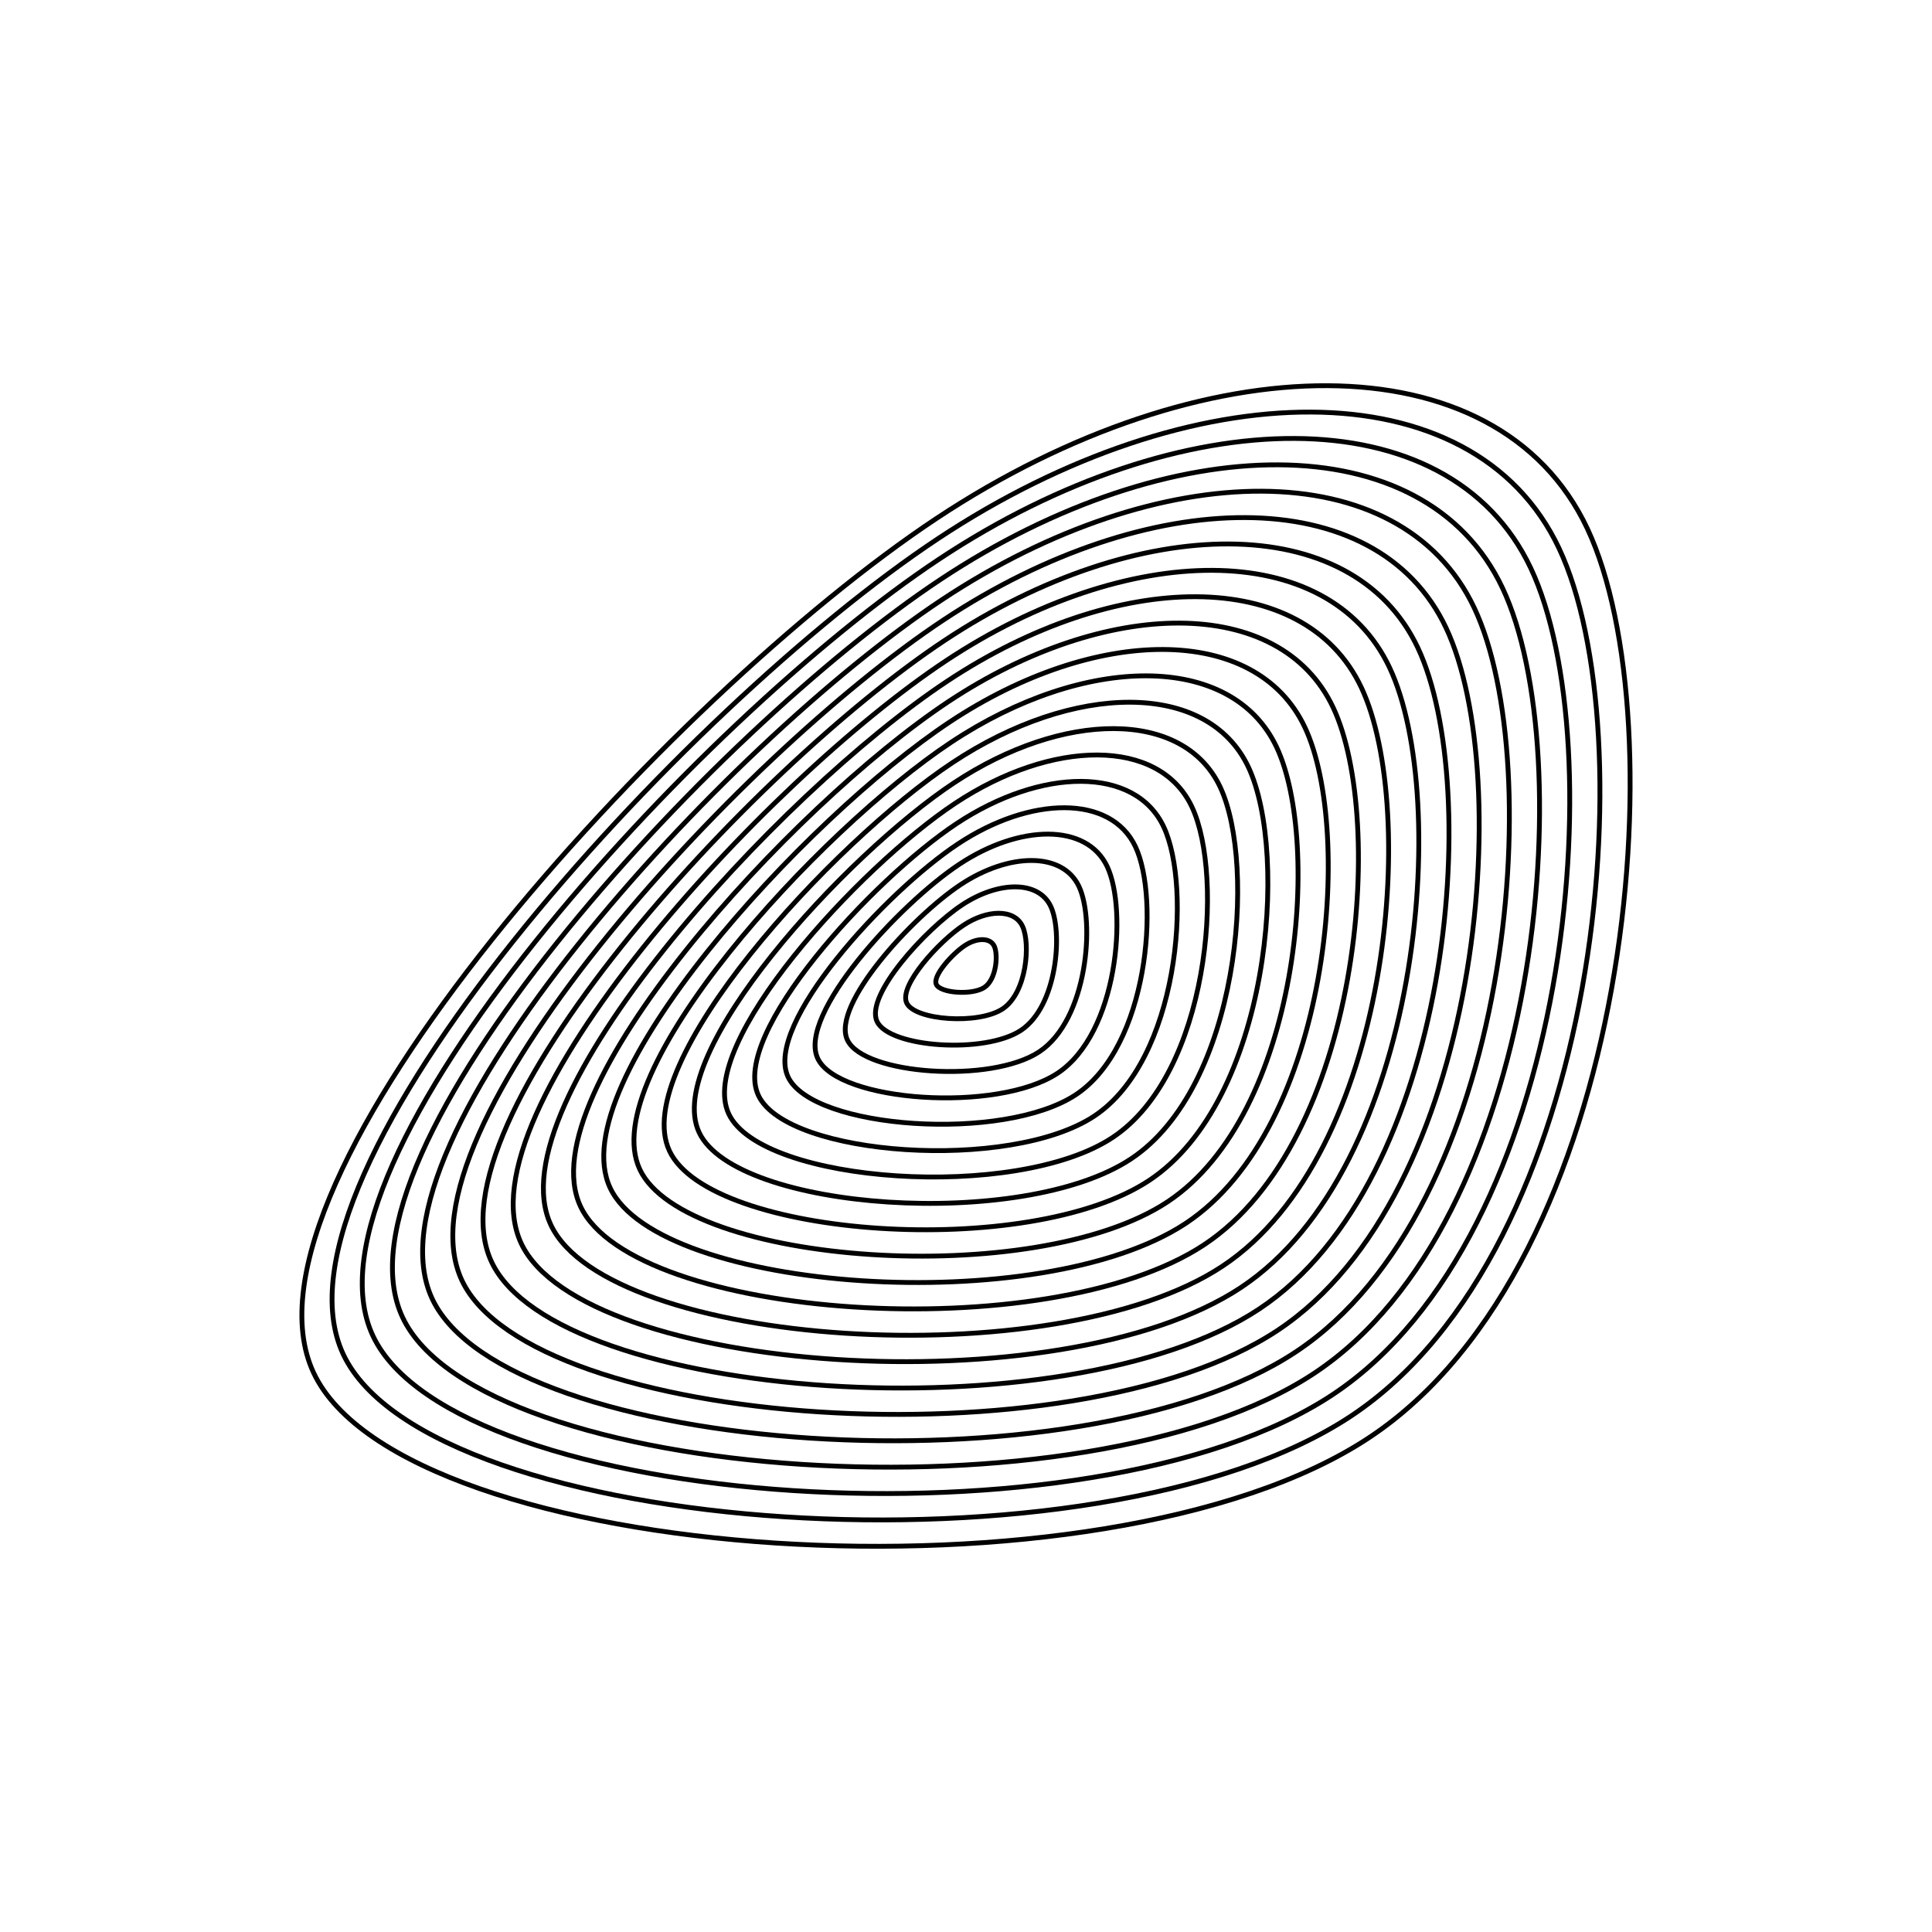 <svg xmlns="http://www.w3.org/2000/svg" version="1.1" xmlns:xlink="http://www.w3.org/1999/xlink" xmlns:svgjs="http://svgjs.dev/svgjs" viewBox="0 0 800 800"><defs><linearGradient x1="50%" y1="0%" x2="50%" y2="100%" id="uundulate-grad"><stop stop-color="hsl(0, 0%, 31%)" stop-opacity="1" offset="45%"></stop><stop stop-color="hsl(135, 65%, 51%)" stop-opacity="1" offset="100%"></stop></linearGradient></defs><g stroke-width="2" stroke="url(#uundulate-grad)" fill="none"><path d="M657.283 218.869C694.601 298.167 676.805 522.445 566.93 595.284C457.055 668.123 167.201 647.794 129.883 568.495C92.564 489.197 277.927 287.49 387.802 214.651C497.677 141.812 619.964 139.57 657.283 218.869C694.601 298.167 676.805 522.445 566.93 595.284 "></path><path d="M645.588 227.102C681.21 302.796 664.223 516.88 559.342 586.408C454.462 655.936 177.783 636.531 142.161 560.837C106.539 485.142 283.476 292.604 388.357 223.076C493.237 153.548 609.966 151.408 645.588 227.102C681.21 302.796 664.223 516.88 559.342 586.408 "></path><path d="M633.893 235.335C667.819 307.425 651.641 511.314 551.755 577.531C451.868 643.748 188.365 625.267 154.439 553.178C120.513 481.088 289.025 297.718 388.911 231.501C488.797 165.284 599.968 163.245 633.893 235.335C667.819 307.425 651.641 511.314 551.755 577.531 "></path><path d="M622.199 243.568C654.428 312.053 639.059 505.748 544.167 568.655C449.275 631.561 198.946 614.004 166.717 545.519C134.487 477.034 294.573 302.832 389.465 239.926C484.358 177.02 589.969 175.083 622.199 243.568C654.428 312.053 639.059 505.748 544.167 568.655 "></path><path d="M610.504 251.802C641.037 316.682 626.477 500.183 536.579 559.778C446.682 619.374 209.528 602.741 178.995 537.86C148.462 472.979 300.122 307.946 390.02 248.351C479.918 188.756 579.971 186.921 610.504 251.802C641.037 316.682 626.477 500.183 536.579 559.778 "></path><path d="M598.809 260.035C627.646 321.311 613.895 494.617 528.991 550.902C444.088 607.186 220.11 591.477 191.273 530.201C162.436 468.925 305.671 313.061 390.574 256.776C475.478 200.491 569.973 198.759 598.809 260.035C627.646 321.311 613.895 494.617 528.991 550.902 "></path><path d="M587.115 268.268C614.255 325.94 601.313 489.051 521.404 542.025C441.495 594.999 230.692 580.214 203.551 522.542C176.41 464.87 311.22 318.175 391.129 265.201C471.038 212.227 559.974 210.596 587.115 268.268C614.255 325.94 601.313 489.051 521.404 542.025 "></path><path d="M575.42 276.501C600.864 330.569 588.731 483.485 513.816 533.148C438.901 582.811 241.273 568.95 215.829 514.883C190.385 460.816 316.768 323.289 391.683 273.626C466.598 223.963 549.976 222.434 575.42 276.501C600.864 330.569 588.731 483.485 513.816 533.148 "></path><path d="M563.725 284.735C587.473 335.197 576.149 477.92 506.228 524.272C436.308 570.624 251.855 557.687 228.107 507.224C204.359 456.762 322.317 328.403 392.238 282.051C462.158 235.699 539.977 234.272 563.725 284.735C587.473 335.197 576.149 477.92 506.228 524.272 "></path><path d="M552.031 292.968C574.082 339.826 563.567 472.354 498.641 515.395C433.714 558.436 262.437 546.424 240.385 499.565C218.333 452.707 327.866 333.517 392.792 290.476C457.718 247.435 529.979 246.11 552.031 292.968C574.082 339.826 563.567 472.354 498.641 515.395 "></path><path d="M540.336 301.201C560.692 344.455 550.985 466.788 491.053 506.519C431.121 546.249 273.019 535.16 252.663 491.907C232.308 448.653 333.415 338.631 393.347 298.901C453.278 259.17 519.981 257.947 540.336 301.201C560.692 344.455 550.985 466.788 491.053 506.519 "></path><path d="M528.641 309.434C547.301 349.084 538.403 461.223 483.465 497.642C428.528 534.062 283.6 523.897 264.941 484.248C246.282 444.598 338.964 343.745 393.901 307.326C448.839 270.906 509.982 269.785 528.641 309.434C547.301 349.084 538.403 461.223 483.465 497.642 "></path><path d="M516.947 317.668C533.91 353.712 525.821 455.657 475.877 488.766C425.934 521.874 294.182 512.634 277.219 476.589C260.256 440.544 344.512 348.859 394.456 315.751C444.399 282.642 499.984 281.623 516.947 317.668C533.91 353.712 525.821 455.657 475.877 488.766 "></path><path d="M505.252 325.901C520.519 358.341 513.238 450.091 468.29 479.889C423.341 509.687 304.764 501.37 289.497 468.93C274.231 436.49 350.061 353.973 395.01 324.175C439.959 294.378 489.985 293.46 505.252 325.901C520.519 358.341 513.238 450.091 468.29 479.889 "></path><path d="M493.557 334.134C507.128 362.97 500.656 444.526 460.702 471.012C420.747 497.499 315.346 490.107 301.776 461.271C288.205 432.435 355.61 359.087 395.564 332.6C435.519 306.114 479.987 305.298 493.557 334.134C507.128 362.97 500.656 444.526 460.702 471.012 "></path><path d="M481.863 342.367C493.737 367.599 488.074 438.96 453.114 462.136C418.154 485.312 325.928 478.844 314.054 453.612C302.18 428.381 361.159 364.201 396.119 341.025C431.079 317.849 469.989 317.136 481.863 342.367C493.737 367.599 488.074 438.96 453.114 462.136 "></path><path d="M470.168 350.601C480.346 372.227 475.492 433.394 445.526 453.259C415.561 473.125 336.509 467.58 326.332 445.953C316.154 424.326 366.707 369.316 396.673 349.45C426.639 329.585 459.99 328.974 470.168 350.601C480.346 372.227 475.492 433.394 445.526 453.259 "></path><path d="M458.473 358.834C466.955 376.856 462.91 427.828 437.939 444.383C412.967 460.937 347.091 456.317 338.61 438.294C330.128 420.272 372.256 374.43 397.228 357.875C422.199 341.321 449.992 340.811 458.473 358.834C466.955 376.856 462.91 427.828 437.939 444.383 "></path><path d="M446.779 367.067C453.564 381.485 450.328 422.263 430.351 435.506C410.374 448.75 357.673 445.053 350.888 430.636C344.103 416.218 377.805 379.544 397.782 366.3C417.759 353.057 439.994 352.649 446.779 367.067C453.564 381.485 450.328 422.263 430.351 435.506 "></path><path d="M435.084 375.3C440.173 386.114 437.746 416.697 422.763 426.63C407.78 436.562 368.255 433.79 363.166 422.977C358.077 412.163 383.354 384.658 398.337 374.725C413.32 364.793 429.995 364.487 435.084 375.3C440.173 386.114 437.746 416.697 422.763 426.63 "></path><path d="M423.389 383.534C426.782 390.742 425.164 411.131 415.175 417.753C405.187 424.375 378.836 422.527 375.444 415.318C372.051 408.109 388.902 389.772 398.891 383.15C408.88 376.528 419.997 376.325 423.389 383.534C426.782 390.742 425.164 411.131 415.175 417.753 "></path><path d="M411.695 391.767C413.391 395.371 412.582 405.566 407.588 408.877C402.593 412.187 389.418 411.263 387.722 407.659C386.026 404.054 394.451 394.886 399.446 391.575C404.44 388.264 409.998 388.162 411.695 391.767C413.391 395.371 412.582 405.566 407.588 408.877 "></path></g></svg>